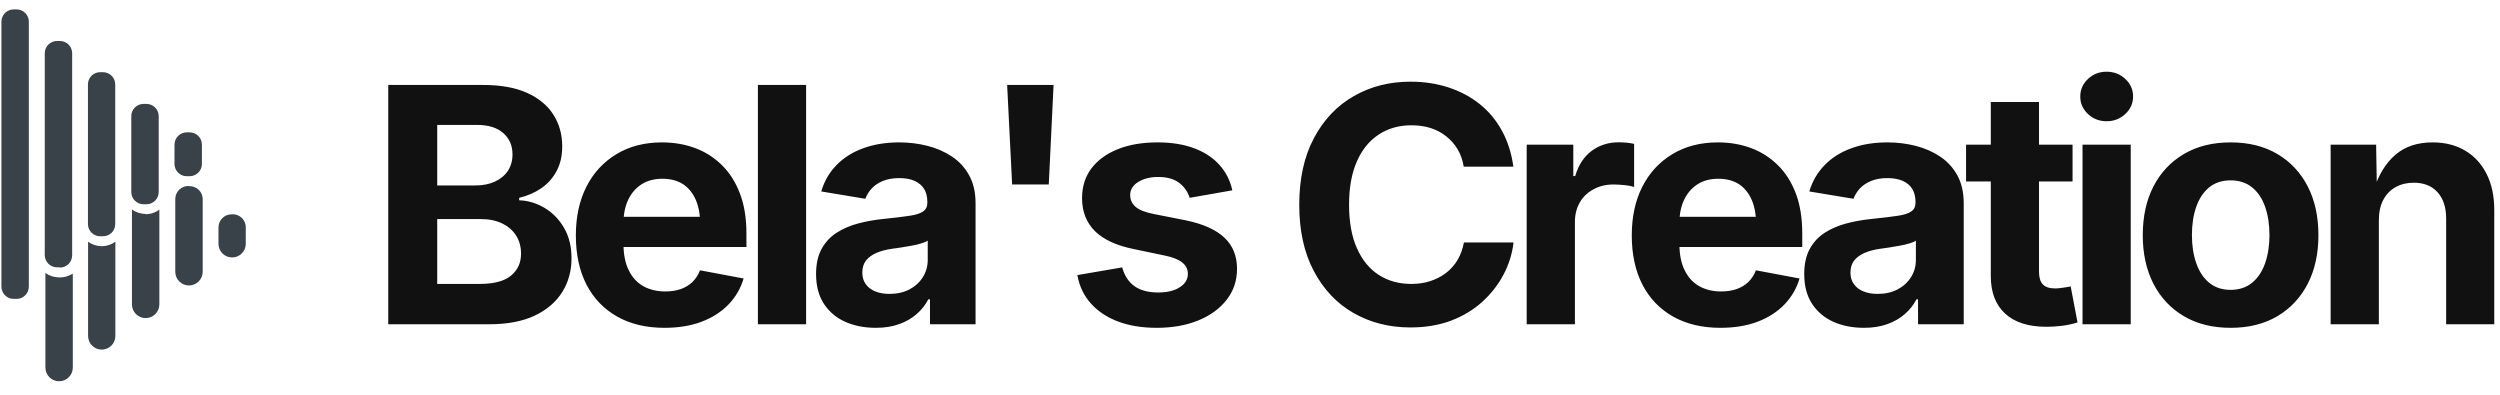 
      <svg data-logo="logo" xmlns="http://www.w3.org/2000/svg" viewBox="0 0 266 42">
        <g id="logogram" transform="translate(0, 1) rotate(0)"><path d="M12.275 24.706V34.747C12.275 35.132 12.122 35.501 11.85 35.773C11.578 36.046 11.209 36.199 10.824 36.199C10.439 36.199 10.07 36.046 9.797 35.773C9.525 35.501 9.372 35.132 9.372 34.747V24.72C9.777 25.015 10.261 25.18 10.761 25.192C11.306 25.208 11.841 25.037 12.275 24.706ZM24.635 21.804C24.267 21.804 23.913 21.95 23.653 22.211C23.393 22.471 23.246 22.824 23.246 23.193V24.942C23.246 25.328 23.399 25.697 23.671 25.969C23.943 26.241 24.313 26.394 24.698 26.394C25.082 26.394 25.452 26.241 25.724 25.969C25.996 25.697 26.149 25.328 26.149 24.942V23.262C26.16 23.063 26.127 22.864 26.054 22.678C25.981 22.493 25.869 22.325 25.726 22.187C25.582 22.048 25.41 21.942 25.222 21.876C25.034 21.81 24.834 21.786 24.635 21.804ZM6.22 28.512C5.72 28.497 5.236 28.332 4.831 28.04V38.108C4.831 38.495 4.985 38.866 5.258 39.139C5.532 39.413 5.903 39.566 6.289 39.566C6.676 39.566 7.047 39.413 7.32 39.139C7.594 38.866 7.747 38.495 7.747 38.108V28.109C7.294 28.402 6.759 28.543 6.22 28.512ZM20.108 18.79C19.919 18.781 19.731 18.81 19.555 18.875C19.378 18.941 19.217 19.042 19.08 19.172C18.944 19.302 18.835 19.458 18.761 19.631C18.687 19.804 18.649 19.991 18.649 20.179V27.915C18.649 28.301 18.803 28.672 19.076 28.946C19.35 29.219 19.721 29.373 20.108 29.373C20.494 29.373 20.865 29.219 21.139 28.946C21.412 28.672 21.566 28.301 21.566 27.915V20.276C21.577 20.076 21.544 19.875 21.471 19.689C21.397 19.502 21.283 19.334 21.138 19.195C20.993 19.056 20.819 18.951 20.63 18.886C20.44 18.821 20.238 18.797 20.038 18.818L20.108 18.79ZM15.497 21.762C14.974 21.759 14.465 21.594 14.039 21.29V31.386C14.039 31.773 14.192 32.144 14.466 32.418C14.739 32.691 15.11 32.845 15.497 32.845C15.884 32.845 16.255 32.691 16.528 32.418C16.802 32.144 16.955 31.773 16.955 31.386V21.304C16.515 21.632 15.977 21.803 15.428 21.79L15.497 21.762ZM3.067 29.498V1.292C3.064 0.948 2.925 0.619 2.68 0.377C2.436 0.136 2.106 -1.38867e-05 1.762 1.06644e-09H1.456C1.113 -1.38867e-05 0.783 0.136 0.538 0.377C0.294 0.619 0.155 0.948 0.151 1.292V29.498C0.151 29.844 0.288 30.176 0.533 30.421C0.778 30.666 1.11 30.803 1.456 30.803H1.762C2.108 30.803 2.44 30.666 2.685 30.421C2.93 30.176 3.067 29.844 3.067 29.498ZM6.373 27.442H6.067C5.721 27.442 5.389 27.305 5.144 27.06C4.899 26.815 4.762 26.483 4.762 26.137V4.652C4.765 4.309 4.904 3.98 5.149 3.738C5.393 3.496 5.723 3.361 6.067 3.361H6.373C6.716 3.361 7.046 3.496 7.291 3.738C7.535 3.98 7.674 4.309 7.678 4.652V26.165C7.678 26.511 7.541 26.843 7.296 27.088C7.051 27.333 6.719 27.47 6.373 27.47V27.442ZM10.97 24.137H10.65C10.308 24.137 9.979 24.001 9.737 23.759C9.495 23.517 9.358 23.188 9.358 22.845V7.985C9.357 7.815 9.389 7.645 9.453 7.487C9.517 7.329 9.612 7.185 9.732 7.063C9.852 6.942 9.995 6.845 10.153 6.78C10.31 6.714 10.479 6.68 10.65 6.68H10.97C11.313 6.684 11.642 6.823 11.884 7.067C12.126 7.312 12.261 7.642 12.261 7.985V22.845C12.261 23.188 12.125 23.517 11.883 23.759C11.64 24.001 11.312 24.137 10.97 24.137ZM15.566 20.735H15.275C14.931 20.735 14.601 20.599 14.356 20.357C14.112 20.115 13.973 19.787 13.969 19.443V11.444C13.958 11.265 13.983 11.086 14.044 10.918C14.104 10.75 14.198 10.596 14.321 10.466C14.443 10.336 14.591 10.232 14.755 10.161C14.919 10.091 15.096 10.054 15.275 10.055H15.58C15.926 10.055 16.259 10.192 16.503 10.437C16.748 10.682 16.886 11.014 16.886 11.36V19.415C16.887 19.588 16.855 19.759 16.79 19.919C16.726 20.079 16.63 20.224 16.508 20.347C16.387 20.47 16.242 20.567 16.083 20.634C15.924 20.7 15.753 20.735 15.58 20.735H15.566ZM20.177 17.749H19.872C19.525 17.749 19.193 17.611 18.948 17.366C18.704 17.121 18.566 16.789 18.566 16.443V14.374C18.57 14.03 18.709 13.702 18.953 13.46C19.198 13.218 19.528 13.082 19.872 13.082H20.177C20.521 13.082 20.851 13.218 21.095 13.46C21.34 13.702 21.479 14.03 21.483 14.374V16.443C21.483 16.787 21.347 17.117 21.105 17.361C20.863 17.606 20.535 17.745 20.191 17.749H20.177Z" fill="#394149"/></g>
        <g id="logotype" transform="translate(33, 7.5)"><path fill="#111111" d="M19.06 27L8.31 27L8.31 1.54L18.41 1.54Q21.21 1.54 23.08 2.38Q24.95 3.23 25.88 4.70Q26.82 6.17 26.82 8.08L26.82 8.08Q26.82 9.59 26.22 10.70Q25.62 11.82 24.59 12.53Q23.55 13.24 22.24 13.55L22.24 13.55L22.24 13.81Q23.67 13.86 24.94 14.62Q26.22 15.38 27.01 16.74Q27.81 18.10 27.81 19.99L27.81 19.99Q27.81 21.99 26.82 23.58Q25.82 25.17 23.88 26.09Q21.94 27 19.06 27L19.06 27ZM13.52 15.81L13.52 22.71L18.03 22.71Q20.32 22.71 21.38 21.82Q22.44 20.93 22.44 19.50L22.44 19.50Q22.44 18.40 21.92 17.57Q21.40 16.75 20.44 16.28Q19.48 15.81 18.17 15.81L18.17 15.81L13.52 15.81ZM13.52 5.79L13.52 12.23L17.64 12.23Q18.75 12.23 19.64 11.83Q20.53 11.43 21.03 10.69Q21.53 9.94 21.53 8.92L21.53 8.92Q21.53 7.53 20.55 6.66Q19.57 5.79 17.74 5.79L17.74 5.79L13.52 5.79ZM37.70 27.38L37.70 27.38Q34.78 27.38 32.66 26.18Q30.54 24.98 29.40 22.78Q28.27 20.57 28.27 17.55L28.27 17.55Q28.27 14.59 29.39 12.37Q30.52 10.15 32.59 8.90Q34.66 7.65 37.44 7.65L37.44 7.65Q39.32 7.65 40.95 8.25Q42.57 8.85 43.80 10.06Q45.03 11.26 45.72 13.07Q46.42 14.88 46.42 17.34L46.42 17.34L46.42 18.78L30.37 18.78L30.37 15.57L43.90 15.57L41.51 16.42Q41.51 14.93 41.06 13.83Q40.60 12.73 39.71 12.12Q38.81 11.52 37.48 11.52L37.48 11.52Q36.16 11.52 35.23 12.13Q34.30 12.75 33.82 13.80Q33.34 14.85 33.34 16.20L33.34 16.20L33.34 18.47Q33.34 20.13 33.90 21.26Q34.45 22.39 35.45 22.95Q36.45 23.51 37.79 23.51L37.79 23.51Q38.69 23.51 39.43 23.26Q40.16 23.00 40.68 22.50Q41.20 21.99 41.48 21.26L41.48 21.26L46.12 22.13Q45.66 23.70 44.52 24.89Q43.37 26.08 41.66 26.73Q39.94 27.38 37.70 27.38ZM47.64 1.54L52.77 1.54L52.77 27L47.64 27L47.64 1.54ZM60.19 27.38L60.19 27.38Q58.37 27.38 56.93 26.74Q55.49 26.09 54.66 24.82Q53.83 23.55 53.83 21.65L53.83 21.65Q53.83 20.06 54.42 18.98Q55.01 17.91 56.02 17.26Q57.04 16.61 58.33 16.27Q59.62 15.93 61.04 15.79L61.04 15.79Q62.70 15.62 63.71 15.47Q64.73 15.33 65.20 15.01Q65.67 14.70 65.67 14.08L65.67 14.08L65.67 13.99Q65.67 13.17 65.33 12.61Q64.99 12.05 64.32 11.75Q63.65 11.45 62.68 11.45L62.68 11.45Q61.69 11.45 60.95 11.75Q60.22 12.05 59.76 12.54Q59.30 13.04 59.07 13.65L59.07 13.65L54.38 12.87Q54.87 11.21 56.02 10.05Q57.16 8.88 58.86 8.27Q60.56 7.65 62.68 7.65L62.68 7.65Q64.24 7.65 65.69 8.02Q67.14 8.39 68.29 9.16Q69.45 9.93 70.12 11.16Q70.80 12.39 70.80 14.13L70.80 14.13L70.80 27L65.95 27L65.95 24.35L65.77 24.35Q65.31 25.24 64.54 25.91Q63.77 26.59 62.69 26.98Q61.60 27.38 60.19 27.38ZM61.64 23.77L61.64 23.77Q62.85 23.77 63.77 23.29Q64.68 22.81 65.19 21.99Q65.71 21.17 65.71 20.16L65.71 20.16L65.71 18.10Q65.48 18.27 65.02 18.40Q64.56 18.54 64.00 18.64Q63.43 18.75 62.89 18.83Q62.34 18.92 61.91 18.97L61.91 18.97Q60.97 19.10 60.25 19.41Q59.54 19.72 59.14 20.22Q58.75 20.73 58.75 21.51L58.75 21.51Q58.75 22.25 59.13 22.75Q59.50 23.26 60.14 23.51Q60.78 23.77 61.64 23.77ZM78.59 12.13L74.69 12.13L74.16 1.54L79.10 1.54L78.59 12.13ZM90.07 27.38L90.07 27.38Q87.76 27.38 85.99 26.72Q84.21 26.06 83.08 24.80Q81.95 23.55 81.63 21.77L81.63 21.77L86.40 20.95Q86.77 22.28 87.71 22.95Q88.65 23.62 90.23 23.62L90.23 23.62Q91.68 23.62 92.53 23.06Q93.39 22.51 93.39 21.65L93.39 21.65Q93.39 20.90 92.78 20.42Q92.17 19.94 90.93 19.69L90.93 19.69L87.63 19.00Q84.86 18.44 83.49 17.08Q82.13 15.72 82.13 13.58L82.13 13.58Q82.13 11.74 83.13 10.41Q84.14 9.09 85.94 8.37Q87.73 7.65 90.16 7.65L90.16 7.65Q92.41 7.65 94.07 8.28Q95.73 8.90 96.75 10.05Q97.78 11.19 98.12 12.75L98.12 12.75L93.58 13.55Q93.28 12.58 92.46 11.95Q91.63 11.33 90.23 11.33L90.23 11.33Q88.96 11.33 88.11 11.86Q87.25 12.39 87.25 13.26L87.25 13.26Q87.25 13.99 87.81 14.49Q88.36 14.99 89.71 15.26L89.71 15.26L93.15 15.94Q95.92 16.51 97.27 17.78Q98.62 19.05 98.62 21.10L98.62 21.10Q98.62 22.98 97.52 24.39Q96.43 25.80 94.51 26.59Q92.58 27.38 90.07 27.38ZM117.07 27.34L117.07 27.34Q113.69 27.34 111.01 25.80Q108.34 24.27 106.79 21.34Q105.24 18.42 105.24 14.29L105.24 14.29Q105.24 10.13 106.80 7.20Q108.35 4.27 111.04 2.73Q113.72 1.19 117.07 1.19L117.07 1.19Q119.24 1.19 121.11 1.80Q122.98 2.41 124.44 3.57Q125.89 4.73 126.81 6.42Q127.73 8.10 128.02 10.23L128.02 10.23L122.74 10.23Q122.57 9.19 122.09 8.38Q121.60 7.57 120.87 7.00Q120.15 6.42 119.21 6.12Q118.27 5.83 117.17 5.83L117.17 5.83Q115.19 5.83 113.69 6.82Q112.18 7.81 111.36 9.70Q110.54 11.58 110.54 14.29L110.54 14.29Q110.54 17.04 111.38 18.92Q112.22 20.80 113.70 21.75Q115.19 22.71 117.16 22.71L117.16 22.71Q118.25 22.71 119.18 22.41Q120.11 22.11 120.86 21.54Q121.60 20.97 122.09 20.15Q122.57 19.33 122.76 18.30L122.76 18.30L128.04 18.30Q127.84 20.06 126.99 21.69Q126.14 23.31 124.74 24.59Q123.34 25.87 121.41 26.61Q119.48 27.34 117.07 27.34ZM134.57 27L129.44 27L129.44 7.89L134.40 7.89L134.40 11.23L134.60 11.23Q135.13 9.45 136.37 8.54Q137.61 7.64 139.22 7.64L139.22 7.64Q139.61 7.64 140.06 7.68Q140.51 7.72 140.87 7.81L140.87 7.81L140.87 12.39Q140.53 12.27 139.88 12.20Q139.23 12.13 138.65 12.13L138.65 12.13Q137.49 12.13 136.55 12.64Q135.61 13.14 135.09 14.04Q134.57 14.93 134.57 16.13L134.57 16.13L134.57 27ZM150.05 27.38L150.05 27.38Q147.13 27.38 145.01 26.18Q142.89 24.98 141.75 22.78Q140.62 20.57 140.62 17.55L140.62 17.55Q140.62 14.59 141.74 12.37Q142.87 10.15 144.94 8.90Q147.01 7.65 149.79 7.65L149.79 7.65Q151.67 7.65 153.30 8.25Q154.92 8.85 156.15 10.06Q157.38 11.26 158.07 13.07Q158.76 14.88 158.76 17.34L158.76 17.34L158.76 18.78L142.72 18.78L142.72 15.57L156.25 15.57L153.86 16.42Q153.86 14.93 153.41 13.83Q152.95 12.73 152.06 12.12Q151.16 11.52 149.83 11.52L149.83 11.52Q148.51 11.52 147.58 12.13Q146.65 12.75 146.17 13.80Q145.69 14.85 145.69 16.20L145.69 16.20L145.69 18.47Q145.69 20.13 146.25 21.26Q146.80 22.39 147.80 22.95Q148.80 23.51 150.13 23.51L150.13 23.51Q151.04 23.51 151.77 23.26Q152.51 23.00 153.03 22.50Q153.55 21.99 153.83 21.26L153.83 21.26L158.47 22.13Q158.01 23.70 156.87 24.89Q155.72 26.08 154.01 26.73Q152.29 27.38 150.05 27.38ZM165.33 27.38L165.33 27.38Q163.51 27.38 162.07 26.74Q160.63 26.09 159.80 24.82Q158.97 23.55 158.97 21.65L158.97 21.65Q158.97 20.06 159.56 18.98Q160.15 17.91 161.16 17.26Q162.18 16.61 163.47 16.27Q164.76 15.93 166.18 15.79L166.18 15.79Q167.84 15.62 168.85 15.47Q169.87 15.33 170.34 15.01Q170.81 14.70 170.81 14.08L170.81 14.08L170.81 13.99Q170.81 13.17 170.47 12.61Q170.13 12.05 169.46 11.75Q168.79 11.45 167.82 11.45L167.82 11.45Q166.83 11.45 166.09 11.75Q165.36 12.05 164.90 12.54Q164.44 13.04 164.21 13.65L164.21 13.65L159.51 12.87Q160.01 11.21 161.16 10.05Q162.30 8.88 164.00 8.27Q165.70 7.65 167.82 7.65L167.82 7.65Q169.38 7.65 170.83 8.02Q172.28 8.39 173.43 9.16Q174.59 9.93 175.26 11.16Q175.94 12.39 175.94 14.13L175.94 14.13L175.94 27L171.08 27L171.08 24.35L170.91 24.35Q170.45 25.24 169.68 25.91Q168.91 26.59 167.83 26.98Q166.74 27.38 165.33 27.38ZM166.78 23.77L166.78 23.77Q167.99 23.77 168.91 23.29Q169.82 22.81 170.33 21.99Q170.85 21.17 170.85 20.16L170.85 20.16L170.85 18.10Q170.62 18.27 170.16 18.40Q169.70 18.54 169.14 18.64Q168.57 18.75 168.03 18.83Q167.48 18.92 167.05 18.97L167.05 18.97Q166.11 19.10 165.39 19.41Q164.68 19.72 164.28 20.22Q163.89 20.73 163.89 21.51L163.89 21.51Q163.89 22.25 164.27 22.75Q164.64 23.26 165.28 23.51Q165.92 23.77 166.78 23.77ZM176.19 7.89L187.52 7.89L187.52 11.81L176.19 11.81L176.19 7.89ZM178.82 21.86L178.82 3.35L183.95 3.35L183.95 21.41Q183.95 22.32 184.35 22.75Q184.75 23.19 185.69 23.19L185.69 23.19Q185.98 23.19 186.51 23.11Q187.04 23.04 187.32 22.97L187.32 22.97L188.05 26.81Q187.20 27.07 186.35 27.17Q185.51 27.27 184.74 27.27L184.74 27.27Q181.87 27.27 180.35 25.87Q178.82 24.47 178.82 21.86L178.82 21.86ZM193.71 27L188.58 27L188.58 7.89L193.71 7.89L193.71 27ZM191.14 5.40L191.14 5.40Q189.98 5.40 189.16 4.63Q188.34 3.86 188.34 2.77L188.34 2.77Q188.34 1.67 189.16 0.90Q189.98 0.13 191.14 0.13L191.14 0.13Q192.31 0.13 193.13 0.90Q193.96 1.66 193.96 2.77L193.96 2.77Q193.96 3.86 193.13 4.63Q192.31 5.40 191.14 5.40ZM204.34 27.38L204.34 27.38Q201.46 27.38 199.36 26.14Q197.26 24.90 196.12 22.68Q194.99 20.47 194.99 17.53L194.99 17.53Q194.99 14.56 196.12 12.35Q197.26 10.13 199.36 8.89Q201.46 7.65 204.34 7.65L204.34 7.65Q207.22 7.65 209.32 8.89Q211.41 10.13 212.55 12.35Q213.68 14.56 213.68 17.53L213.68 17.53Q213.68 20.47 212.55 22.68Q211.41 24.90 209.32 26.14Q207.22 27.38 204.34 27.38ZM204.34 23.34L204.34 23.34Q205.70 23.34 206.63 22.58Q207.55 21.82 208.01 20.50Q208.47 19.17 208.47 17.52L208.47 17.52Q208.47 15.82 208.01 14.51Q207.55 13.19 206.63 12.44Q205.70 11.69 204.34 11.69L204.34 11.69Q202.97 11.69 202.05 12.44Q201.14 13.19 200.68 14.51Q200.22 15.82 200.22 17.52L200.22 17.52Q200.22 19.17 200.68 20.50Q201.14 21.82 202.05 22.58Q202.97 23.34 204.34 23.34ZM220.11 15.94L220.11 15.94L220.11 27L214.98 27L214.98 7.89L219.82 7.89L219.90 12.66L219.59 12.66Q220.35 10.27 221.88 8.96Q223.41 7.65 225.83 7.65L225.83 7.65Q227.81 7.65 229.28 8.52Q230.75 9.38 231.57 11.00Q232.39 12.61 232.39 14.85L232.39 14.85L232.39 27L227.27 27L227.27 15.74Q227.27 13.96 226.35 12.95Q225.44 11.94 223.82 11.94L223.82 11.94Q222.74 11.94 221.89 12.41Q221.05 12.88 220.58 13.77Q220.11 14.66 220.11 15.94Z"/></g>
        
      </svg>
    
